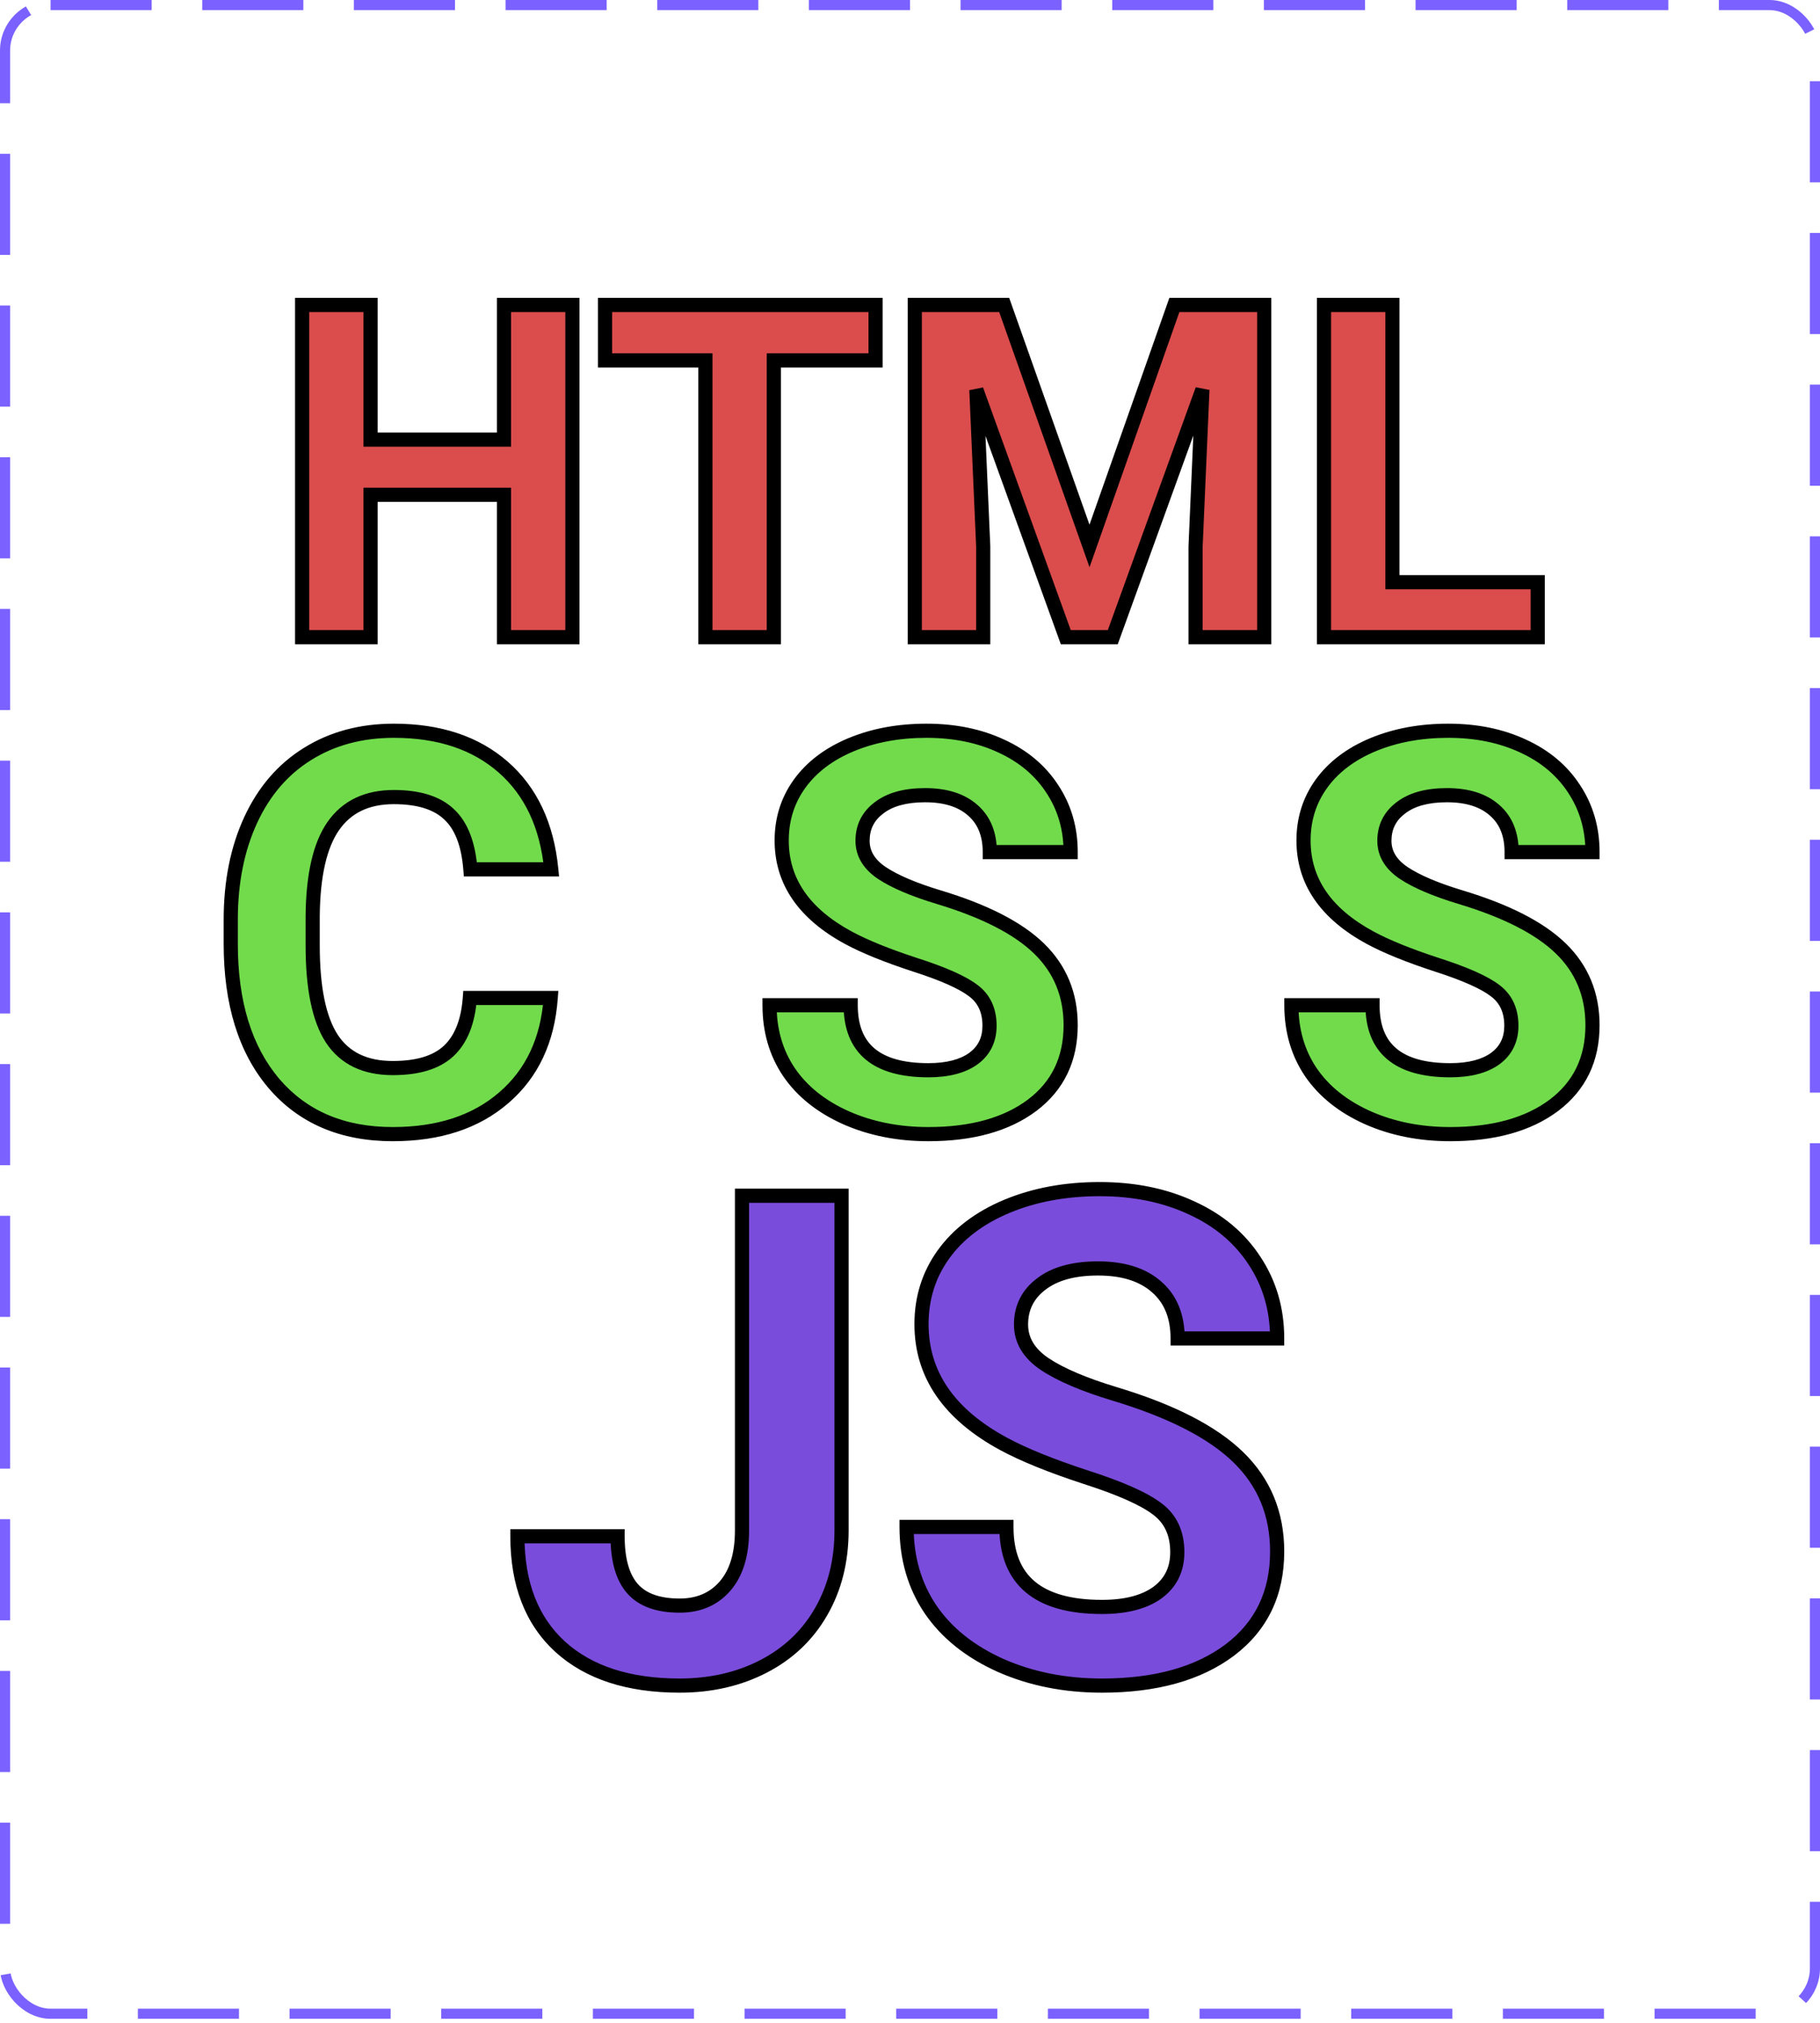 <svg width="180" height="200" viewBox="0 0 180 200" fill="none" xmlns="http://www.w3.org/2000/svg">
<g id="Component 1">
<g id="Property 1=HTML CSS JS">
<g id="HTML">
<path d="M56.613 63H49.846V48.923H36.649V63H29.881V30.155H36.649V43.464H49.846V30.155H56.613V63ZM86.594 35.636H76.532V63H69.765V35.636H59.839V30.155H86.594V35.636ZM99.317 30.155L107.754 53.977L116.145 30.155H125.033V63H118.243V54.022L118.92 38.524L110.055 63H105.408L96.565 38.547L97.241 54.022V63H90.474V30.155H99.317ZM137.711 57.563H152.081V63H130.944V30.155H137.711V57.563Z" fill="#DB4C4C"/>
<path d="M56.613 63V63.7H57.313V63H56.613ZM49.846 63H49.146V63.7H49.846V63ZM49.846 48.923H50.546V48.223H49.846V48.923ZM36.649 48.923V48.223H35.949V48.923H36.649ZM36.649 63V63.7H37.349V63H36.649ZM29.881 63H29.181V63.7H29.881V63ZM29.881 30.155V29.455H29.181V30.155H29.881ZM36.649 30.155H37.349V29.455H36.649V30.155ZM36.649 43.464H35.949V44.164H36.649V43.464ZM49.846 43.464V44.164H50.546V43.464H49.846ZM49.846 30.155V29.455H49.146V30.155H49.846ZM56.613 30.155H57.313V29.455H56.613V30.155ZM56.613 62.3H49.846V63.7H56.613V62.3ZM50.546 63V48.923H49.146V63H50.546ZM49.846 48.223H36.649V49.623H49.846V48.223ZM35.949 48.923V63H37.349V48.923H35.949ZM36.649 62.3H29.881V63.7H36.649V62.3ZM30.581 63V30.155H29.181V63H30.581ZM29.881 30.855H36.649V29.455H29.881V30.855ZM35.949 30.155V43.464H37.349V30.155H35.949ZM36.649 44.164H49.846V42.764H36.649V44.164ZM50.546 43.464V30.155H49.146V43.464H50.546ZM49.846 30.855H56.613V29.455H49.846V30.855ZM55.913 30.155V63H57.313V30.155H55.913ZM86.594 35.636V36.336H87.294V35.636H86.594ZM76.532 35.636V34.936H75.832V35.636H76.532ZM76.532 63V63.7H77.233V63H76.532ZM69.765 63H69.065V63.7H69.765V63ZM69.765 35.636H70.465V34.936H69.765V35.636ZM59.839 35.636H59.139V36.336H59.839V35.636ZM59.839 30.155V29.455H59.139V30.155H59.839ZM86.594 30.155H87.294V29.455H86.594V30.155ZM86.594 34.936H76.532V36.336H86.594V34.936ZM75.832 35.636V63H77.233V35.636H75.832ZM76.532 62.3H69.765V63.7H76.532V62.3ZM70.465 63V35.636H69.065V63H70.465ZM69.765 34.936H59.839V36.336H69.765V34.936ZM60.539 35.636V30.155H59.139V35.636H60.539ZM59.839 30.855H86.594V29.455H59.839V30.855ZM85.894 30.155V35.636H87.294V30.155H85.894ZM99.317 30.155L99.977 29.921L99.811 29.455H99.317V30.155ZM107.754 53.977L107.094 54.21L107.755 56.078L108.414 54.209L107.754 53.977ZM116.145 30.155V29.455H115.65L115.485 29.922L116.145 30.155ZM125.033 30.155H125.733V29.455H125.033V30.155ZM125.033 63V63.7H125.733V63H125.033ZM118.243 63H117.543V63.7H118.243V63ZM118.243 54.022L117.544 53.991L117.543 54.006V54.022H118.243ZM118.92 38.524L119.619 38.554L118.262 38.285L118.92 38.524ZM110.055 63V63.7H110.546L110.713 63.238L110.055 63ZM105.408 63L104.749 63.238L104.916 63.7H105.408V63ZM96.565 38.547L97.223 38.308L95.865 38.577L96.565 38.547ZM97.241 54.022H97.941V54.006L97.941 53.991L97.241 54.022ZM97.241 63V63.7H97.941V63H97.241ZM90.474 63H89.774V63.7H90.474V63ZM90.474 30.155V29.455H89.774V30.155H90.474ZM98.657 30.388L107.094 54.21L108.413 53.743L99.977 29.921L98.657 30.388ZM108.414 54.209L116.806 30.387L115.485 29.922L107.093 53.744L108.414 54.209ZM116.145 30.855H125.033V29.455H116.145V30.855ZM124.333 30.155V63H125.733V30.155H124.333ZM125.033 62.3H118.243V63.7H125.033V62.3ZM118.943 63V54.022H117.543V63H118.943ZM118.943 54.052L119.619 38.554L118.221 38.493L117.544 53.991L118.943 54.052ZM118.262 38.285L109.396 62.762L110.713 63.238L119.578 38.762L118.262 38.285ZM110.055 62.3H105.408V63.7H110.055V62.3ZM106.066 62.762L97.223 38.308L95.906 38.785L104.749 63.238L106.066 62.762ZM95.865 38.577L96.542 54.052L97.941 53.991L97.264 38.516L95.865 38.577ZM96.541 54.022V63H97.941V54.022H96.541ZM97.241 62.3H90.474V63.7H97.241V62.3ZM91.174 63V30.155H89.774V63H91.174ZM90.474 30.855H99.317V29.455H90.474V30.855ZM137.711 57.563H137.011V58.263H137.711V57.563ZM152.081 57.563H152.781V56.863H152.081V57.563ZM152.081 63V63.7H152.781V63H152.081ZM130.944 63H130.244V63.7H130.944V63ZM130.944 30.155V29.455H130.244V30.155H130.944ZM137.711 30.155H138.411V29.455H137.711V30.155ZM137.711 58.263H152.081V56.863H137.711V58.263ZM151.381 57.563V63H152.781V57.563H151.381ZM152.081 62.3H130.944V63.7H152.081V62.3ZM131.644 63V30.155H130.244V63H131.644ZM130.944 30.855H137.711V29.455H130.944V30.855ZM137.011 30.155V57.563H138.411V30.155H137.011Z" fill="black"/>
</g>
</g>
<g id="Property 1=JS">
<g id="JS">
<path d="M73.386 118.225H83.23V151.3C83.23 154.341 82.552 157.031 81.195 159.372C79.861 161.691 77.969 163.484 75.519 164.753C73.069 166.022 70.302 166.656 67.217 166.656C62.164 166.656 58.227 165.377 55.405 162.817C52.583 160.236 51.172 156.594 51.172 151.891H61.081C61.081 154.231 61.573 155.959 62.558 157.075C63.542 158.191 65.095 158.748 67.217 158.748C69.098 158.748 70.597 158.103 71.713 156.813C72.828 155.522 73.386 153.684 73.386 151.3V118.225ZM116.436 153.466C116.436 151.606 115.78 150.184 114.467 149.2C113.155 148.194 110.792 147.144 107.38 146.05C103.967 144.934 101.266 143.841 99.275 142.769C93.85 139.838 91.138 135.889 91.138 130.923C91.138 128.342 91.859 126.045 93.303 124.033C94.769 121.998 96.858 120.413 99.57 119.275C102.305 118.138 105.367 117.569 108.758 117.569C112.17 117.569 115.211 118.192 117.88 119.439C120.548 120.664 122.616 122.403 124.081 124.656C125.569 126.909 126.312 129.469 126.312 132.334H116.469C116.469 130.147 115.78 128.452 114.402 127.248C113.023 126.023 111.087 125.411 108.594 125.411C106.187 125.411 104.317 125.925 102.983 126.953C101.648 127.959 100.981 129.294 100.981 130.956C100.981 132.509 101.758 133.811 103.311 134.861C104.886 135.911 107.194 136.895 110.234 137.814C115.834 139.498 119.914 141.588 122.473 144.081C125.033 146.575 126.312 149.681 126.312 153.4C126.312 157.534 124.748 160.783 121.62 163.145C118.492 165.486 114.281 166.656 108.987 166.656C105.312 166.656 101.966 165.989 98.947 164.655C95.928 163.298 93.62 161.45 92.023 159.109C90.448 156.769 89.661 154.056 89.661 150.972H99.537C99.537 156.244 102.687 158.88 108.987 158.88C111.328 158.88 113.155 158.409 114.467 157.469C115.78 156.506 116.436 155.172 116.436 153.466Z" fill="#7A4CDB"/>
<path d="M73.386 118.225V117.525H72.686V118.225H73.386ZM83.23 118.225H83.93V117.525H83.23V118.225ZM81.195 159.372L80.59 159.021L80.589 159.023L81.195 159.372ZM55.405 162.817L54.932 163.334L54.934 163.336L55.405 162.817ZM51.172 151.891V151.191H50.472V151.891H51.172ZM61.081 151.891H61.781V151.191H61.081V151.891ZM71.713 156.813L71.183 156.355L71.713 156.813ZM73.386 118.925H83.23V117.525H73.386V118.925ZM82.53 118.225V151.3H83.93V118.225H82.53ZM82.53 151.3C82.53 154.233 81.877 156.8 80.59 159.021L81.801 159.723C83.226 157.263 83.93 154.448 83.93 151.3H82.53ZM80.589 159.023C79.323 161.221 77.532 162.922 75.197 164.132L75.841 165.375C78.406 164.046 80.399 162.16 81.802 159.721L80.589 159.023ZM75.197 164.132C72.858 165.343 70.203 165.956 67.217 165.956V167.356C70.4 167.356 73.28 166.701 75.841 165.375L75.197 164.132ZM67.217 165.956C62.28 165.956 58.531 164.707 55.875 162.299L54.934 163.336C57.922 166.046 62.048 167.356 67.217 167.356V165.956ZM55.877 162.301C53.233 159.882 51.872 156.446 51.872 151.891H50.472C50.472 156.742 51.933 160.59 54.932 163.334L55.877 162.301ZM51.172 152.591H61.081V151.191H51.172V152.591ZM60.381 151.891C60.381 154.309 60.886 156.239 62.033 157.538L63.083 156.612C62.26 155.68 61.781 154.154 61.781 151.891H60.381ZM62.033 157.538C63.199 158.86 64.983 159.448 67.217 159.448V158.048C65.208 158.048 63.885 157.522 63.083 156.612L62.033 157.538ZM67.217 159.448C69.278 159.448 70.979 158.732 72.242 157.27L71.183 156.355C70.215 157.475 68.919 158.048 67.217 158.048V159.448ZM72.242 157.27C73.504 155.81 74.086 153.786 74.086 151.3H72.686C72.686 153.583 72.152 155.234 71.183 156.355L72.242 157.27ZM74.086 151.3V118.225H72.686V151.3H74.086ZM114.467 149.2L114.041 149.756L114.047 149.76L114.467 149.2ZM107.38 146.05L107.162 146.715L107.166 146.717L107.38 146.05ZM99.275 142.769L98.942 143.385L98.943 143.385L99.275 142.769ZM93.303 124.033L92.735 123.624L92.734 123.625L93.303 124.033ZM99.57 119.275L99.301 118.629L99.3 118.629L99.57 119.275ZM117.88 119.439L117.583 120.073L117.588 120.075L117.88 119.439ZM124.081 124.656L123.494 125.038L123.497 125.042L124.081 124.656ZM126.312 132.334V133.034H127.012V132.334H126.312ZM116.469 132.334H115.769V133.034H116.469V132.334ZM114.402 127.248L113.936 127.772L113.941 127.776L114.402 127.248ZM102.983 126.953L103.404 127.512L103.41 127.508L102.983 126.953ZM103.311 134.861L102.919 135.441L102.923 135.443L103.311 134.861ZM110.234 137.814L110.032 138.484L110.033 138.484L110.234 137.814ZM121.62 163.145L122.04 163.706L122.042 163.704L121.62 163.145ZM98.947 164.655L98.66 165.293L98.664 165.295L98.947 164.655ZM92.023 159.109L91.443 159.5L91.445 159.504L92.023 159.109ZM89.661 150.972V150.272H88.961V150.972H89.661ZM99.537 150.972H100.237V150.272H99.537V150.972ZM114.467 157.469L114.875 158.038L114.881 158.033L114.467 157.469ZM117.136 153.466C117.136 151.42 116.401 149.776 114.887 148.64L114.047 149.76C115.158 150.593 115.736 151.793 115.736 153.466H117.136ZM114.893 148.644C113.478 147.559 111.014 146.48 107.593 145.383L107.166 146.717C110.57 147.808 112.832 148.828 114.041 149.756L114.893 148.644ZM107.597 145.385C104.204 144.275 101.546 143.197 99.607 142.152L98.943 143.385C100.985 144.485 103.73 145.593 107.162 146.715L107.597 145.385ZM99.608 142.153C94.344 139.309 91.838 135.566 91.838 130.923H90.438C90.438 136.212 93.356 140.366 98.942 143.385L99.608 142.153ZM91.838 130.923C91.838 128.482 92.517 126.329 93.872 124.441L92.734 123.625C91.201 125.761 90.438 128.202 90.438 130.923H91.838ZM93.871 124.442C95.249 122.529 97.227 121.017 99.841 119.921L99.3 118.629C96.489 119.808 94.288 121.468 92.735 123.624L93.871 124.442ZM99.839 119.921C102.477 118.824 105.446 118.269 108.758 118.269V116.869C105.288 116.869 102.132 117.451 99.301 118.629L99.839 119.921ZM108.758 118.269C112.084 118.269 115.021 118.876 117.583 120.073L118.176 118.805C115.401 117.508 112.257 116.869 108.758 116.869V118.269ZM117.588 120.075C120.148 121.25 122.108 122.906 123.494 125.038L124.668 124.275C123.124 121.9 120.949 120.078 118.172 118.803L117.588 120.075ZM123.497 125.042C124.904 127.173 125.612 129.597 125.612 132.334H127.012C127.012 129.34 126.233 126.645 124.665 124.271L123.497 125.042ZM126.312 131.634H116.469V133.034H126.312V131.634ZM117.169 132.334C117.169 129.988 116.422 128.083 114.862 126.721L113.941 127.776C115.137 128.82 115.769 130.306 115.769 132.334H117.169ZM114.867 126.725C113.321 125.351 111.198 124.711 108.594 124.711V126.111C110.977 126.111 112.726 126.695 113.936 127.772L114.867 126.725ZM108.594 124.711C106.097 124.711 104.055 125.243 102.556 126.399L103.41 127.508C104.579 126.607 106.278 126.111 108.594 126.111V124.711ZM102.561 126.394C101.053 127.532 100.281 129.073 100.281 130.956H101.681C101.681 129.515 102.244 128.387 103.404 127.512L102.561 126.394ZM100.281 130.956C100.281 132.792 101.219 134.291 102.919 135.441L103.703 134.281C102.297 133.33 101.681 132.227 101.681 130.956H100.281ZM102.923 135.443C104.581 136.549 106.964 137.557 110.032 138.484L110.437 137.144C107.424 136.234 105.191 135.273 103.699 134.279L102.923 135.443ZM110.033 138.484C115.586 140.155 119.542 142.202 121.985 144.583L122.962 143.58C120.286 140.973 116.083 138.842 110.436 137.144L110.033 138.484ZM121.985 144.583C124.403 146.939 125.612 149.861 125.612 153.4H127.012C127.012 149.501 125.663 146.211 122.962 143.58L121.985 144.583ZM125.612 153.4C125.612 157.329 124.141 160.365 121.198 162.587L122.042 163.704C125.356 161.201 127.012 157.74 127.012 153.4H125.612ZM121.201 162.585C118.23 164.808 114.183 165.956 108.987 165.956V167.356C114.379 167.356 118.754 166.164 122.04 163.706L121.201 162.585ZM108.987 165.956C105.399 165.956 102.15 165.305 99.23 164.014L98.664 165.295C101.781 166.673 105.226 167.356 108.987 167.356V165.956ZM99.234 164.016C96.313 162.704 94.114 160.932 92.602 158.715L91.445 159.504C93.126 161.968 95.544 163.893 98.66 165.293L99.234 164.016ZM92.604 158.719C91.114 156.504 90.361 153.931 90.361 150.972H88.961C88.961 154.182 89.783 157.033 91.443 159.5L92.604 158.719ZM89.661 151.672H99.537V150.272H89.661V151.672ZM98.838 150.972C98.838 153.752 99.674 155.953 101.451 157.44C103.204 158.906 105.757 159.58 108.987 159.58V158.18C105.918 158.18 103.746 157.535 102.349 156.366C100.976 155.217 100.237 153.464 100.237 150.972H98.838ZM108.987 159.58C111.411 159.58 113.401 159.094 114.875 158.038L114.059 156.9C112.908 157.725 111.245 158.18 108.987 158.18V159.58ZM114.881 158.033C116.383 156.932 117.136 155.382 117.136 153.466H115.736C115.736 154.962 115.176 156.081 114.053 156.904L114.881 158.033Z" fill="black"/>
</g>
</g>
<g id="Property 1=CSS">
<g id="CSS">
<path d="M54.466 98.67C54.164 102.847 52.618 106.135 49.827 108.534C47.055 110.933 43.393 112.133 38.843 112.133C33.867 112.133 29.948 110.462 27.086 107.121C24.242 103.762 22.821 99.159 22.821 93.311V90.938C22.821 87.206 23.478 83.918 24.794 81.074C26.109 78.23 27.984 76.053 30.419 74.542C32.871 73.014 35.715 72.25 38.95 72.25C43.429 72.25 47.037 73.449 49.774 75.849C52.511 78.248 54.093 81.616 54.52 85.953H46.522C46.326 83.447 45.624 81.634 44.415 80.514C43.225 79.377 41.403 78.808 38.95 78.808C36.284 78.808 34.285 79.768 32.952 81.687C31.636 83.589 30.961 86.548 30.925 90.565V93.498C30.925 97.692 31.556 100.758 32.818 102.695C34.098 104.633 36.106 105.601 38.843 105.601C41.314 105.601 43.154 105.042 44.362 103.922C45.588 102.784 46.291 101.034 46.468 98.67H54.466ZM97.865 101.416C97.865 99.905 97.332 98.75 96.265 97.95C95.199 97.132 93.279 96.279 90.507 95.391C87.734 94.484 85.539 93.596 83.921 92.725C79.514 90.343 77.31 87.135 77.31 83.1C77.31 81.003 77.896 79.137 79.069 77.502C80.26 75.849 81.957 74.56 84.161 73.636C86.383 72.712 88.871 72.25 91.626 72.25C94.399 72.25 96.869 72.756 99.038 73.769C101.206 74.764 102.886 76.177 104.077 78.008C105.285 79.839 105.889 81.918 105.889 84.247H97.891C97.891 82.469 97.332 81.092 96.212 80.114C95.092 79.119 93.519 78.621 91.493 78.621C89.538 78.621 88.018 79.039 86.934 79.874C85.85 80.692 85.308 81.776 85.308 83.127C85.308 84.389 85.939 85.446 87.201 86.299C88.48 87.153 90.356 87.952 92.826 88.699C97.376 90.067 100.691 91.765 102.77 93.791C104.85 95.817 105.889 98.341 105.889 101.362C105.889 104.722 104.619 107.361 102.077 109.281C99.535 111.182 96.114 112.133 91.813 112.133C88.827 112.133 86.108 111.591 83.655 110.507C81.202 109.405 79.327 107.903 78.03 106.001C76.75 104.1 76.11 101.896 76.11 99.39H84.135C84.135 103.673 86.694 105.815 91.813 105.815C93.715 105.815 95.199 105.433 96.265 104.668C97.332 103.886 97.865 102.802 97.865 101.416ZM149.475 101.416C149.475 99.905 148.941 98.75 147.875 97.95C146.809 97.132 144.889 96.279 142.116 95.391C139.344 94.484 137.149 93.596 135.531 92.725C131.123 90.343 128.92 87.135 128.92 83.1C128.92 81.003 129.506 79.137 130.679 77.502C131.87 75.849 133.567 74.56 135.771 73.636C137.993 72.712 140.481 72.25 143.236 72.25C146.009 72.25 148.479 72.756 150.648 73.769C152.816 74.764 154.496 76.177 155.686 78.008C156.895 79.839 157.499 81.918 157.499 84.247H149.501C149.501 82.469 148.941 81.092 147.822 80.114C146.702 79.119 145.129 78.621 143.103 78.621C141.148 78.621 139.628 79.039 138.544 79.874C137.46 80.692 136.918 81.776 136.918 83.127C136.918 84.389 137.549 85.446 138.81 86.299C140.09 87.153 141.965 87.952 144.436 88.699C148.986 90.067 152.301 91.765 154.38 93.791C156.46 95.817 157.499 98.341 157.499 101.362C157.499 104.722 156.228 107.361 153.687 109.281C151.145 111.182 147.724 112.133 143.423 112.133C140.437 112.133 137.717 111.591 135.265 110.507C132.812 109.405 130.937 107.903 129.639 106.001C128.36 104.1 127.72 101.896 127.72 99.39H135.745C135.745 103.673 138.304 105.815 143.423 105.815C145.324 105.815 146.809 105.433 147.875 104.668C148.941 103.886 149.475 102.802 149.475 101.416Z" fill="#71DB4C"/>
<path d="M54.466 98.67L55.164 98.72L55.219 97.97H54.466V98.67ZM49.827 108.534L49.371 108.003L49.369 108.005L49.827 108.534ZM27.086 107.121L26.552 107.573L26.555 107.576L27.086 107.121ZM24.794 81.074L24.158 80.78L24.794 81.074ZM30.419 74.542L30.788 75.137L30.789 75.136L30.419 74.542ZM49.774 75.849L49.313 76.375L49.774 75.849ZM54.52 85.953V86.653H55.292L55.216 85.884L54.52 85.953ZM46.522 85.953L45.824 86.007L45.874 86.653H46.522V85.953ZM44.415 80.514L43.932 81.02L43.94 81.028L44.415 80.514ZM32.952 81.687L32.377 81.288L32.376 81.289L32.952 81.687ZM30.925 90.565L30.225 90.559V90.565H30.925ZM32.818 102.695L32.232 103.078L32.234 103.081L32.818 102.695ZM44.362 103.922L44.838 104.435L44.838 104.435L44.362 103.922ZM46.468 98.67V97.97H45.819L45.77 98.617L46.468 98.67ZM53.768 98.619C53.477 102.638 52 105.743 49.371 108.003L50.284 109.065C53.235 106.527 54.851 103.055 55.164 98.72L53.768 98.619ZM49.369 108.005C46.752 110.269 43.267 111.433 38.843 111.433V112.833C43.52 112.833 47.357 111.598 50.285 109.063L49.369 108.005ZM38.843 111.433C34.041 111.433 30.328 109.83 27.618 106.666L26.555 107.576C29.567 111.095 33.692 112.833 38.843 112.833V111.433ZM27.621 106.669C24.915 103.472 23.521 99.048 23.521 93.311H22.121C22.121 99.269 23.57 104.051 26.552 107.573L27.621 106.669ZM23.521 93.311V90.938H22.121V93.311H23.521ZM23.521 90.938C23.521 87.288 24.164 84.104 25.429 81.368L24.158 80.78C22.793 83.732 22.121 87.124 22.121 90.938H23.521ZM25.429 81.368C26.692 78.636 28.48 76.569 30.788 75.137L30.05 73.948C27.488 75.537 25.525 77.824 24.158 80.78L25.429 81.368ZM30.789 75.136C33.118 73.685 35.83 72.95 38.95 72.95V71.55C35.6 71.55 32.625 72.343 30.049 73.948L30.789 75.136ZM38.95 72.95C43.3 72.95 46.731 74.112 49.313 76.375L50.236 75.322C47.343 72.787 43.558 71.55 38.95 71.55V72.95ZM49.313 76.375C51.891 78.635 53.41 81.825 53.823 86.021L55.216 85.884C54.776 81.408 53.132 77.861 50.236 75.322L49.313 76.375ZM54.52 85.253H46.522V86.653H54.52V85.253ZM47.219 85.898C47.017 83.306 46.282 81.29 44.891 80.001L43.94 81.028C44.966 81.978 45.635 83.587 45.824 86.007L47.219 85.898ZM44.899 80.008C43.526 78.697 41.496 78.108 38.95 78.108V79.508C41.309 79.508 42.923 80.056 43.932 81.02L44.899 80.008ZM38.95 78.108C36.092 78.108 33.86 79.151 32.377 81.288L33.526 82.087C34.709 80.384 36.476 79.508 38.95 79.508V78.108ZM32.376 81.289C30.941 83.364 30.261 86.493 30.225 90.559L31.625 90.571C31.66 86.603 32.331 83.815 33.527 82.085L32.376 81.289ZM30.225 90.565V93.498H31.625V90.565H30.225ZM30.225 93.498C30.225 97.733 30.857 100.967 32.232 103.078L33.405 102.313C32.256 100.55 31.625 97.652 31.625 93.498H30.225ZM32.234 103.081C33.668 105.252 35.92 106.301 38.843 106.301V104.901C36.293 104.901 34.528 104.013 33.402 102.31L32.234 103.081ZM38.843 106.301C41.404 106.301 43.448 105.723 44.838 104.435L43.886 103.408C42.859 104.36 41.224 104.901 38.843 104.901V106.301ZM44.838 104.435C46.239 103.135 46.981 101.189 47.166 98.722L45.77 98.617C45.6 100.879 44.938 102.433 43.886 103.409L44.838 104.435ZM46.468 99.37H54.466V97.97H46.468V99.37ZM96.265 97.95L95.839 98.505L95.845 98.51L96.265 97.95ZM90.507 95.391L90.289 96.056L90.293 96.057L90.507 95.391ZM83.921 92.725L83.589 93.341L83.59 93.341L83.921 92.725ZM79.069 77.502L78.501 77.093L78.501 77.094L79.069 77.502ZM84.161 73.636L83.893 72.99L83.891 72.99L84.161 73.636ZM99.038 73.769L98.742 74.403L98.746 74.405L99.038 73.769ZM104.077 78.008L103.49 78.39L103.492 78.394L104.077 78.008ZM105.889 84.247V84.947H106.589V84.247H105.889ZM97.891 84.247H97.191V84.947H97.891V84.247ZM96.212 80.114L95.747 80.638L95.751 80.642L96.212 80.114ZM86.934 79.874L87.356 80.433L87.361 80.429L86.934 79.874ZM87.201 86.299L86.809 86.879L86.812 86.882L87.201 86.299ZM92.826 88.699L92.624 89.369L92.624 89.369L92.826 88.699ZM102.077 109.281L102.496 109.841L102.499 109.839L102.077 109.281ZM83.655 110.507L83.368 111.145L83.372 111.147L83.655 110.507ZM78.03 106.001L77.449 106.392L77.451 106.396L78.03 106.001ZM76.11 99.39V98.69H75.41V99.39H76.11ZM84.135 99.39H84.835V98.69H84.135V99.39ZM96.265 104.668L96.673 105.237L96.679 105.233L96.265 104.668ZM98.565 101.416C98.565 99.718 97.953 98.341 96.685 97.39L95.845 98.51C96.71 99.159 97.165 100.092 97.165 101.416H98.565ZM96.691 97.394C95.522 96.498 93.501 95.615 90.72 94.724L90.293 96.057C93.057 96.943 94.876 97.767 95.839 98.505L96.691 97.394ZM90.724 94.725C87.971 93.825 85.819 92.951 84.253 92.108L83.59 93.341C85.258 94.24 87.497 95.143 90.289 96.056L90.724 94.725ZM84.254 92.109C80.008 89.814 78.01 86.812 78.01 83.1H76.61C76.61 87.458 79.019 90.871 83.589 93.341L84.254 92.109ZM78.01 83.1C78.01 81.143 78.554 79.421 79.638 77.91L78.501 77.094C77.238 78.853 76.61 80.863 76.61 83.1H78.01ZM79.637 77.911C80.74 76.379 82.326 75.165 84.432 74.281L83.891 72.99C81.589 73.956 79.78 75.318 78.501 77.093L79.637 77.911ZM84.43 74.282C86.555 73.398 88.95 72.95 91.626 72.95V71.55C88.792 71.55 86.211 72.025 83.893 72.99L84.43 74.282ZM91.626 72.95C94.313 72.95 96.68 73.44 98.742 74.403L99.334 73.135C97.059 72.072 94.485 71.55 91.626 71.55V72.95ZM98.746 74.405C100.805 75.351 102.378 76.68 103.49 78.39L104.663 77.626C103.394 75.675 101.607 74.178 99.33 73.133L98.746 74.405ZM103.492 78.394C104.621 80.103 105.189 82.047 105.189 84.247H106.589C106.589 81.79 105.95 79.575 104.661 77.623L103.492 78.394ZM105.889 83.547H97.891V84.947H105.889V83.547ZM98.591 84.247C98.591 82.311 97.974 80.724 96.672 79.587L95.751 80.642C96.689 81.46 97.191 82.628 97.191 84.247H98.591ZM96.677 79.591C95.39 78.447 93.629 77.921 91.493 77.921V79.321C93.409 79.321 94.794 79.791 95.747 80.638L96.677 79.591ZM91.493 77.921C89.448 77.921 87.756 78.357 86.507 79.32L87.361 80.429C88.28 79.721 89.628 79.321 91.493 79.321V77.921ZM86.513 79.316C85.254 80.264 84.608 81.555 84.608 83.127H86.008C86.008 81.997 86.446 81.119 87.356 80.433L86.513 79.316ZM84.608 83.127C84.608 84.671 85.4 85.927 86.809 86.879L87.593 85.72C86.478 84.966 86.008 84.106 86.008 83.127H84.608ZM86.812 86.882C88.175 87.79 90.125 88.614 92.624 89.369L93.028 88.029C90.586 87.291 88.786 86.515 87.589 85.717L86.812 86.882ZM92.624 89.369C97.127 90.724 100.319 92.38 102.282 94.292L103.259 93.29C101.063 91.15 97.625 89.411 93.028 88.029L92.624 89.369ZM102.282 94.292C104.22 96.181 105.189 98.521 105.189 101.362H106.589C106.589 98.161 105.479 95.454 103.259 93.29L102.282 94.292ZM105.189 101.362C105.189 104.516 104.011 106.943 101.655 108.722L102.499 109.839C105.227 107.779 106.589 104.927 106.589 101.362H105.189ZM101.658 108.72C99.274 110.504 96.016 111.433 91.813 111.433V112.833C96.212 112.833 99.797 111.861 102.496 109.841L101.658 108.72ZM91.813 111.433C88.913 111.433 86.292 110.907 83.938 109.867L83.372 111.147C85.923 112.275 88.741 112.833 91.813 112.833V111.433ZM83.942 109.868C81.587 108.81 79.821 107.385 78.608 105.607L77.451 106.396C78.833 108.421 80.818 110 83.368 111.145L83.942 109.868ZM78.61 105.611C77.416 103.835 76.81 101.77 76.81 99.39H75.41C75.41 102.021 76.084 104.364 77.449 106.392L78.61 105.611ZM76.11 100.09H84.135V98.69H76.11V100.09ZM83.435 99.39C83.435 101.675 84.124 103.506 85.605 104.745C87.063 105.965 89.173 106.515 91.813 106.515V105.115C89.334 105.115 87.605 104.594 86.504 103.672C85.426 102.77 84.835 101.387 84.835 99.39H83.435ZM91.813 106.515C93.798 106.515 95.445 106.117 96.673 105.237L95.857 104.099C94.953 104.748 93.631 105.115 91.813 105.115V106.515ZM96.679 105.233C97.935 104.312 98.565 103.012 98.565 101.416H97.165C97.165 102.592 96.728 103.461 95.851 104.104L96.679 105.233ZM147.875 97.95L147.449 98.505L147.455 98.51L147.875 97.95ZM142.116 95.391L141.899 96.056L141.903 96.057L142.116 95.391ZM135.531 92.725L135.199 93.341L135.199 93.341L135.531 92.725ZM130.679 77.502L130.111 77.093L130.11 77.094L130.679 77.502ZM135.771 73.636L135.502 72.99L135.501 72.99L135.771 73.636ZM150.648 73.769L150.351 74.403L150.356 74.405L150.648 73.769ZM155.686 78.008L155.1 78.39L155.102 78.394L155.686 78.008ZM157.499 84.247V84.947H158.199V84.247H157.499ZM149.501 84.247H148.801V84.947H149.501V84.247ZM147.822 80.114L147.357 80.638L147.361 80.642L147.822 80.114ZM138.544 79.874L138.965 80.433L138.971 80.429L138.544 79.874ZM138.81 86.299L138.418 86.879L138.422 86.882L138.81 86.299ZM144.436 88.699L144.233 89.369L144.234 89.369L144.436 88.699ZM153.687 109.281L154.106 109.841L154.109 109.839L153.687 109.281ZM135.265 110.507L134.978 111.145L134.982 111.147L135.265 110.507ZM129.639 106.001L129.059 106.392L129.061 106.396L129.639 106.001ZM127.72 99.39V98.69H127.02V99.39H127.72ZM135.745 99.39H136.445V98.69H135.745V99.39ZM147.875 104.668L148.283 105.237L148.289 105.233L147.875 104.668ZM150.175 101.416C150.175 99.718 149.563 98.341 148.295 97.39L147.455 98.51C148.32 99.159 148.775 100.092 148.775 101.416H150.175ZM148.301 97.394C147.131 96.498 145.111 95.615 142.33 94.724L141.903 96.057C144.667 96.943 146.486 97.767 147.449 98.505L148.301 97.394ZM142.334 94.725C139.581 93.825 137.429 92.951 135.863 92.108L135.199 93.341C136.868 94.24 139.107 95.143 141.899 96.056L142.334 94.725ZM135.864 92.109C131.618 89.814 129.62 86.812 129.62 83.1H128.22C128.22 87.458 130.629 90.871 135.199 93.341L135.864 92.109ZM129.62 83.1C129.62 81.143 130.164 79.421 131.248 77.91L130.11 77.094C128.848 78.853 128.22 80.863 128.22 83.1H129.62ZM131.247 77.911C132.35 76.379 133.936 75.165 136.042 74.281L135.501 72.99C133.199 73.956 131.39 75.318 130.111 77.093L131.247 77.911ZM136.04 74.282C138.165 73.398 140.56 72.95 143.236 72.95V71.55C140.402 71.55 137.821 72.025 135.502 72.99L136.04 74.282ZM143.236 72.95C145.922 72.95 148.289 73.44 150.351 74.403L150.944 73.135C148.669 72.072 146.095 71.55 143.236 71.55V72.95ZM150.356 74.405C152.415 75.351 153.988 76.68 155.1 78.39L156.273 77.626C155.003 75.675 153.217 74.178 150.94 73.133L150.356 74.405ZM155.102 78.394C156.23 80.103 156.799 82.047 156.799 84.247H158.199C158.199 81.79 157.559 79.575 156.271 77.623L155.102 78.394ZM157.499 83.547H149.501V84.947H157.499V83.547ZM150.201 84.247C150.201 82.311 149.584 80.724 148.282 79.587L147.361 80.642C148.299 81.46 148.801 82.628 148.801 84.247H150.201ZM148.287 79.591C147 78.447 145.239 77.921 143.103 77.921V79.321C145.019 79.321 146.404 79.791 147.357 80.638L148.287 79.591ZM143.103 77.921C141.057 77.921 139.366 78.357 138.117 79.32L138.971 80.429C139.89 79.721 141.238 79.321 143.103 79.321V77.921ZM138.122 79.316C136.864 80.264 136.218 81.555 136.218 83.127H137.618C137.618 81.997 138.055 81.119 138.965 80.433L138.122 79.316ZM136.218 83.127C136.218 84.671 137.01 85.927 138.418 86.879L139.203 85.72C138.088 84.966 137.618 84.106 137.618 83.127H136.218ZM138.422 86.882C139.785 87.79 141.735 88.614 144.233 89.369L144.638 88.029C142.195 87.291 140.395 86.515 139.199 85.717L138.422 86.882ZM144.234 89.369C148.737 90.724 151.928 92.38 153.892 94.292L154.869 93.29C152.673 91.15 149.234 89.411 144.637 88.029L144.234 89.369ZM153.892 94.292C155.83 96.181 156.799 98.521 156.799 101.362H158.199C158.199 98.161 157.089 95.454 154.869 93.29L153.892 94.292ZM156.799 101.362C156.799 104.516 155.621 106.943 153.265 108.722L154.109 109.839C156.836 107.779 158.199 104.927 158.199 101.362H156.799ZM153.267 108.72C150.883 110.504 147.626 111.433 143.423 111.433V112.833C147.822 112.833 151.407 111.861 154.106 109.841L153.267 108.72ZM143.423 111.433C140.523 111.433 137.902 110.907 135.548 109.867L134.982 111.147C137.533 112.275 140.35 112.833 143.423 112.833V111.433ZM135.552 109.868C133.197 108.81 131.431 107.385 130.218 105.607L129.061 106.396C130.443 108.421 132.427 110 134.978 111.145L135.552 109.868ZM130.22 105.611C129.025 103.835 128.42 101.77 128.42 99.39H127.02C127.02 102.021 127.694 104.364 129.059 106.392L130.22 105.611ZM127.72 100.09H135.745V98.69H127.72V100.09ZM135.045 99.39C135.045 101.675 135.733 103.506 137.215 104.745C138.673 105.965 140.783 106.515 143.423 106.515V105.115C140.944 105.115 139.215 104.594 138.113 103.672C137.035 102.77 136.445 101.387 136.445 99.39H135.045ZM143.423 106.515C145.408 106.515 147.055 106.117 148.283 105.237L147.467 104.099C146.562 104.748 145.241 105.115 143.423 105.115V106.515ZM148.289 105.233C149.545 104.312 150.175 103.012 150.175 101.416H148.775C148.775 102.592 148.338 103.461 147.461 104.104L148.289 105.233Z" fill="black"/>
</g>
</g>
<rect x="0.5" y="0.5" width="179" height="198.6" rx="4.5" stroke="#7B61FF" stroke-dasharray="10 5"/>
</g>
</svg>
